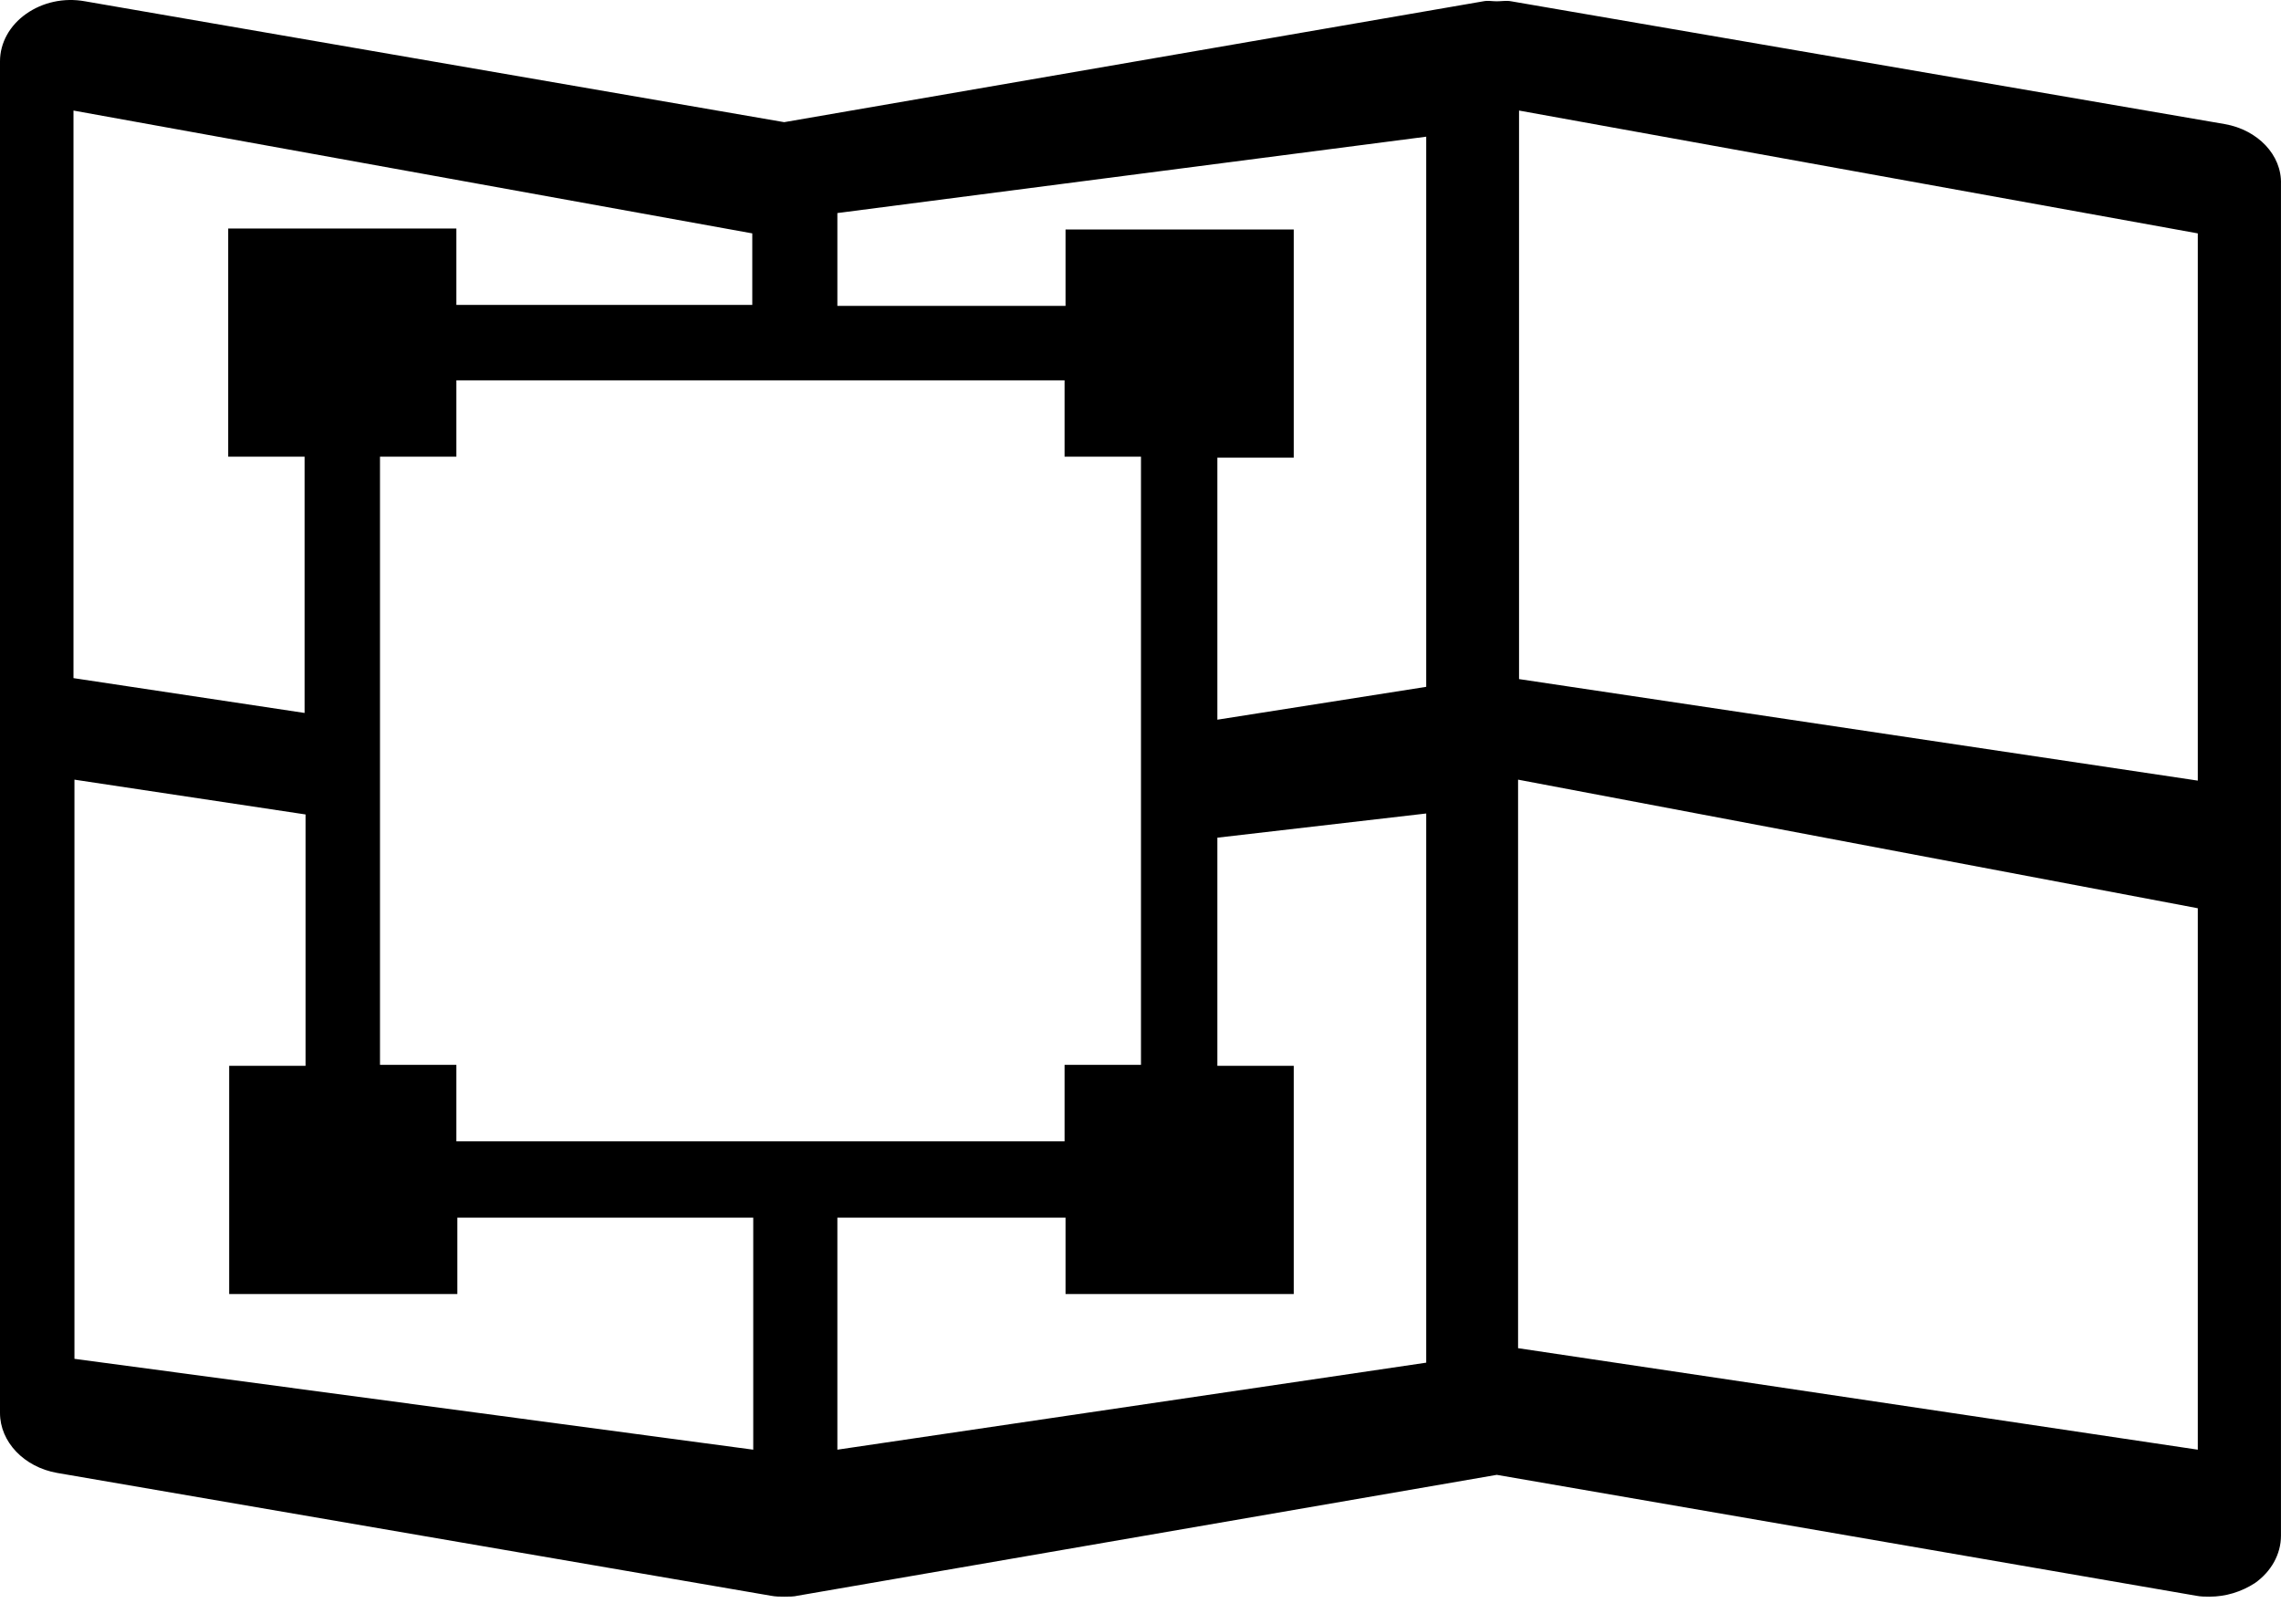 <svg width="66" height="47" viewBox="0 0 66 47" fill="none" xmlns="http://www.w3.org/2000/svg">
<path d="M64.376 3.591L43.729 0.038C43.589 0.01 43.449 0.038 43.309 0.038C43.169 0.038 43.057 0.01 42.918 0.038L22.69 3.535L2.462 0.038C1.847 -0.074 1.231 0.066 0.755 0.402C0.28 0.737 0 1.241 0 1.773V40.885C0 41.725 0.699 42.452 1.651 42.62L22.298 46.173C22.438 46.201 22.578 46.201 22.69 46.201C22.83 46.201 22.97 46.201 23.081 46.173L43.309 42.676L63.537 46.173C63.677 46.201 63.817 46.201 63.929 46.201C64.404 46.201 64.852 46.061 65.244 45.809C65.719 45.474 65.999 44.97 65.999 44.438V5.326C66.027 4.486 65.328 3.759 64.376 3.591ZM2.126 3.199L21.767 6.753V8.823H13.205V6.613H6.603V13.215H8.813V20.63L2.126 19.622V3.199ZM21.795 41.948L2.154 39.319V22.56L8.841 23.567V30.841H6.631V37.444H13.233V35.234H21.795V41.948ZM13.205 33.024V30.813H10.995V13.215H13.205V11.005H30.803V13.215H33.014V30.813H30.803V33.024H13.205ZM41.267 39.43L24.229 41.948V35.234H30.831V37.444H37.434V30.841H35.224V24.239L41.267 23.539V39.43ZM41.267 19.874L35.224 20.825V13.243H37.434V6.641H30.831V8.851H24.229V6.165L41.267 3.955V19.874ZM63.593 41.948L43.925 39.011V22.56L63.593 26.281V41.948ZM63.593 22.588L43.953 19.65V3.199L63.593 6.753V22.588Z" fill="black"/>
</svg>
